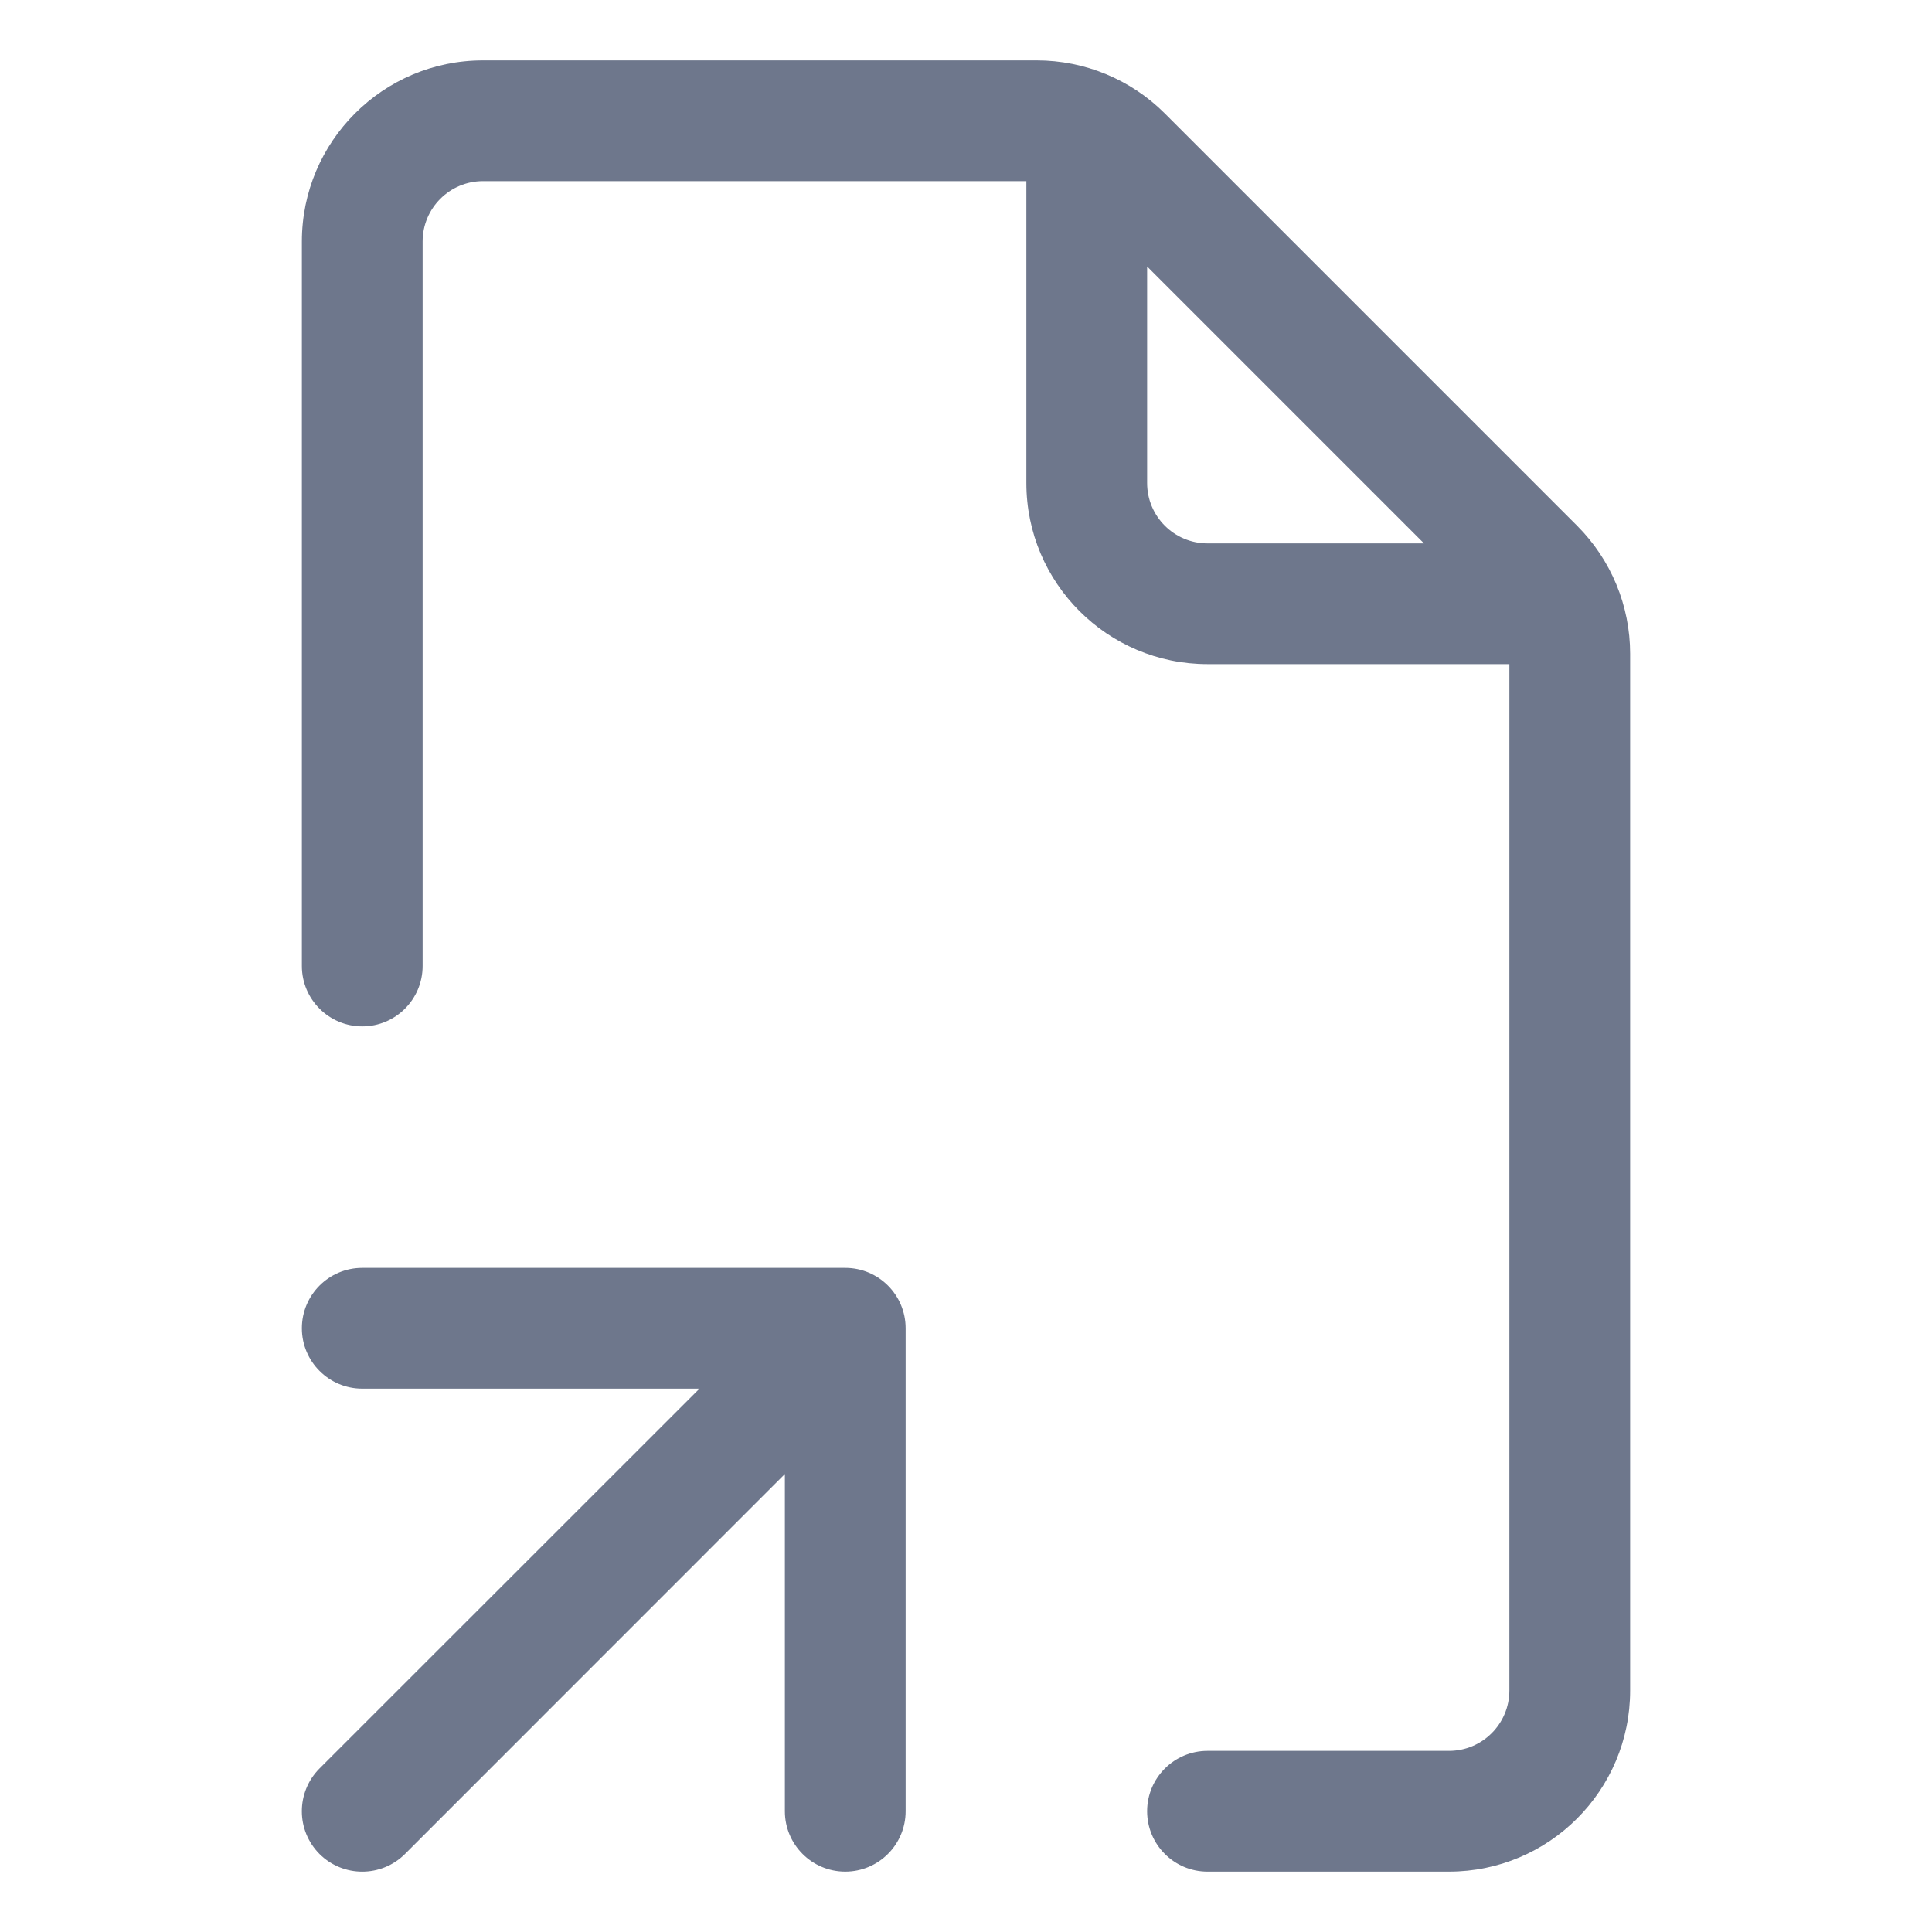 <svg width="16" height="16" viewBox="0 0 16 16" fill="none" xmlns="http://www.w3.org/2000/svg">
<path fill-rule="evenodd" clip-rule="evenodd" d="M2.5 2C2.5 1.172 3.172 0.5 4 0.5H8.586C8.984 0.5 9.365 0.658 9.646 0.939L13.061 4.354C13.342 4.635 13.5 5.016 13.5 5.414V14C13.5 14.828 12.828 15.5 12 15.5H10C9.724 15.5 9.5 15.276 9.5 15C9.5 14.724 9.724 14.5 10 14.5H12C12.276 14.5 12.5 14.276 12.5 14V5.5H10C9.172 5.5 8.5 4.828 8.5 4V1.5H4C3.724 1.5 3.5 1.724 3.5 2V8C3.5 8.276 3.276 8.5 3 8.5C2.724 8.5 2.5 8.276 2.5 8V2ZM9.5 2.207V4C9.5 4.276 9.724 4.5 10 4.5H11.793L9.5 2.207ZM3 11.5C2.724 11.5 2.5 11.276 2.5 11C2.5 10.724 2.724 10.5 3 10.5H7C7.276 10.5 7.5 10.724 7.5 11V15C7.5 15.276 7.276 15.5 7 15.5C6.724 15.5 6.5 15.276 6.5 15V12.207L3.354 15.354C3.158 15.549 2.842 15.549 2.646 15.354C2.451 15.158 2.451 14.842 2.646 14.646L5.793 11.5H3Z" fill="#6E778C"/>
</svg>
